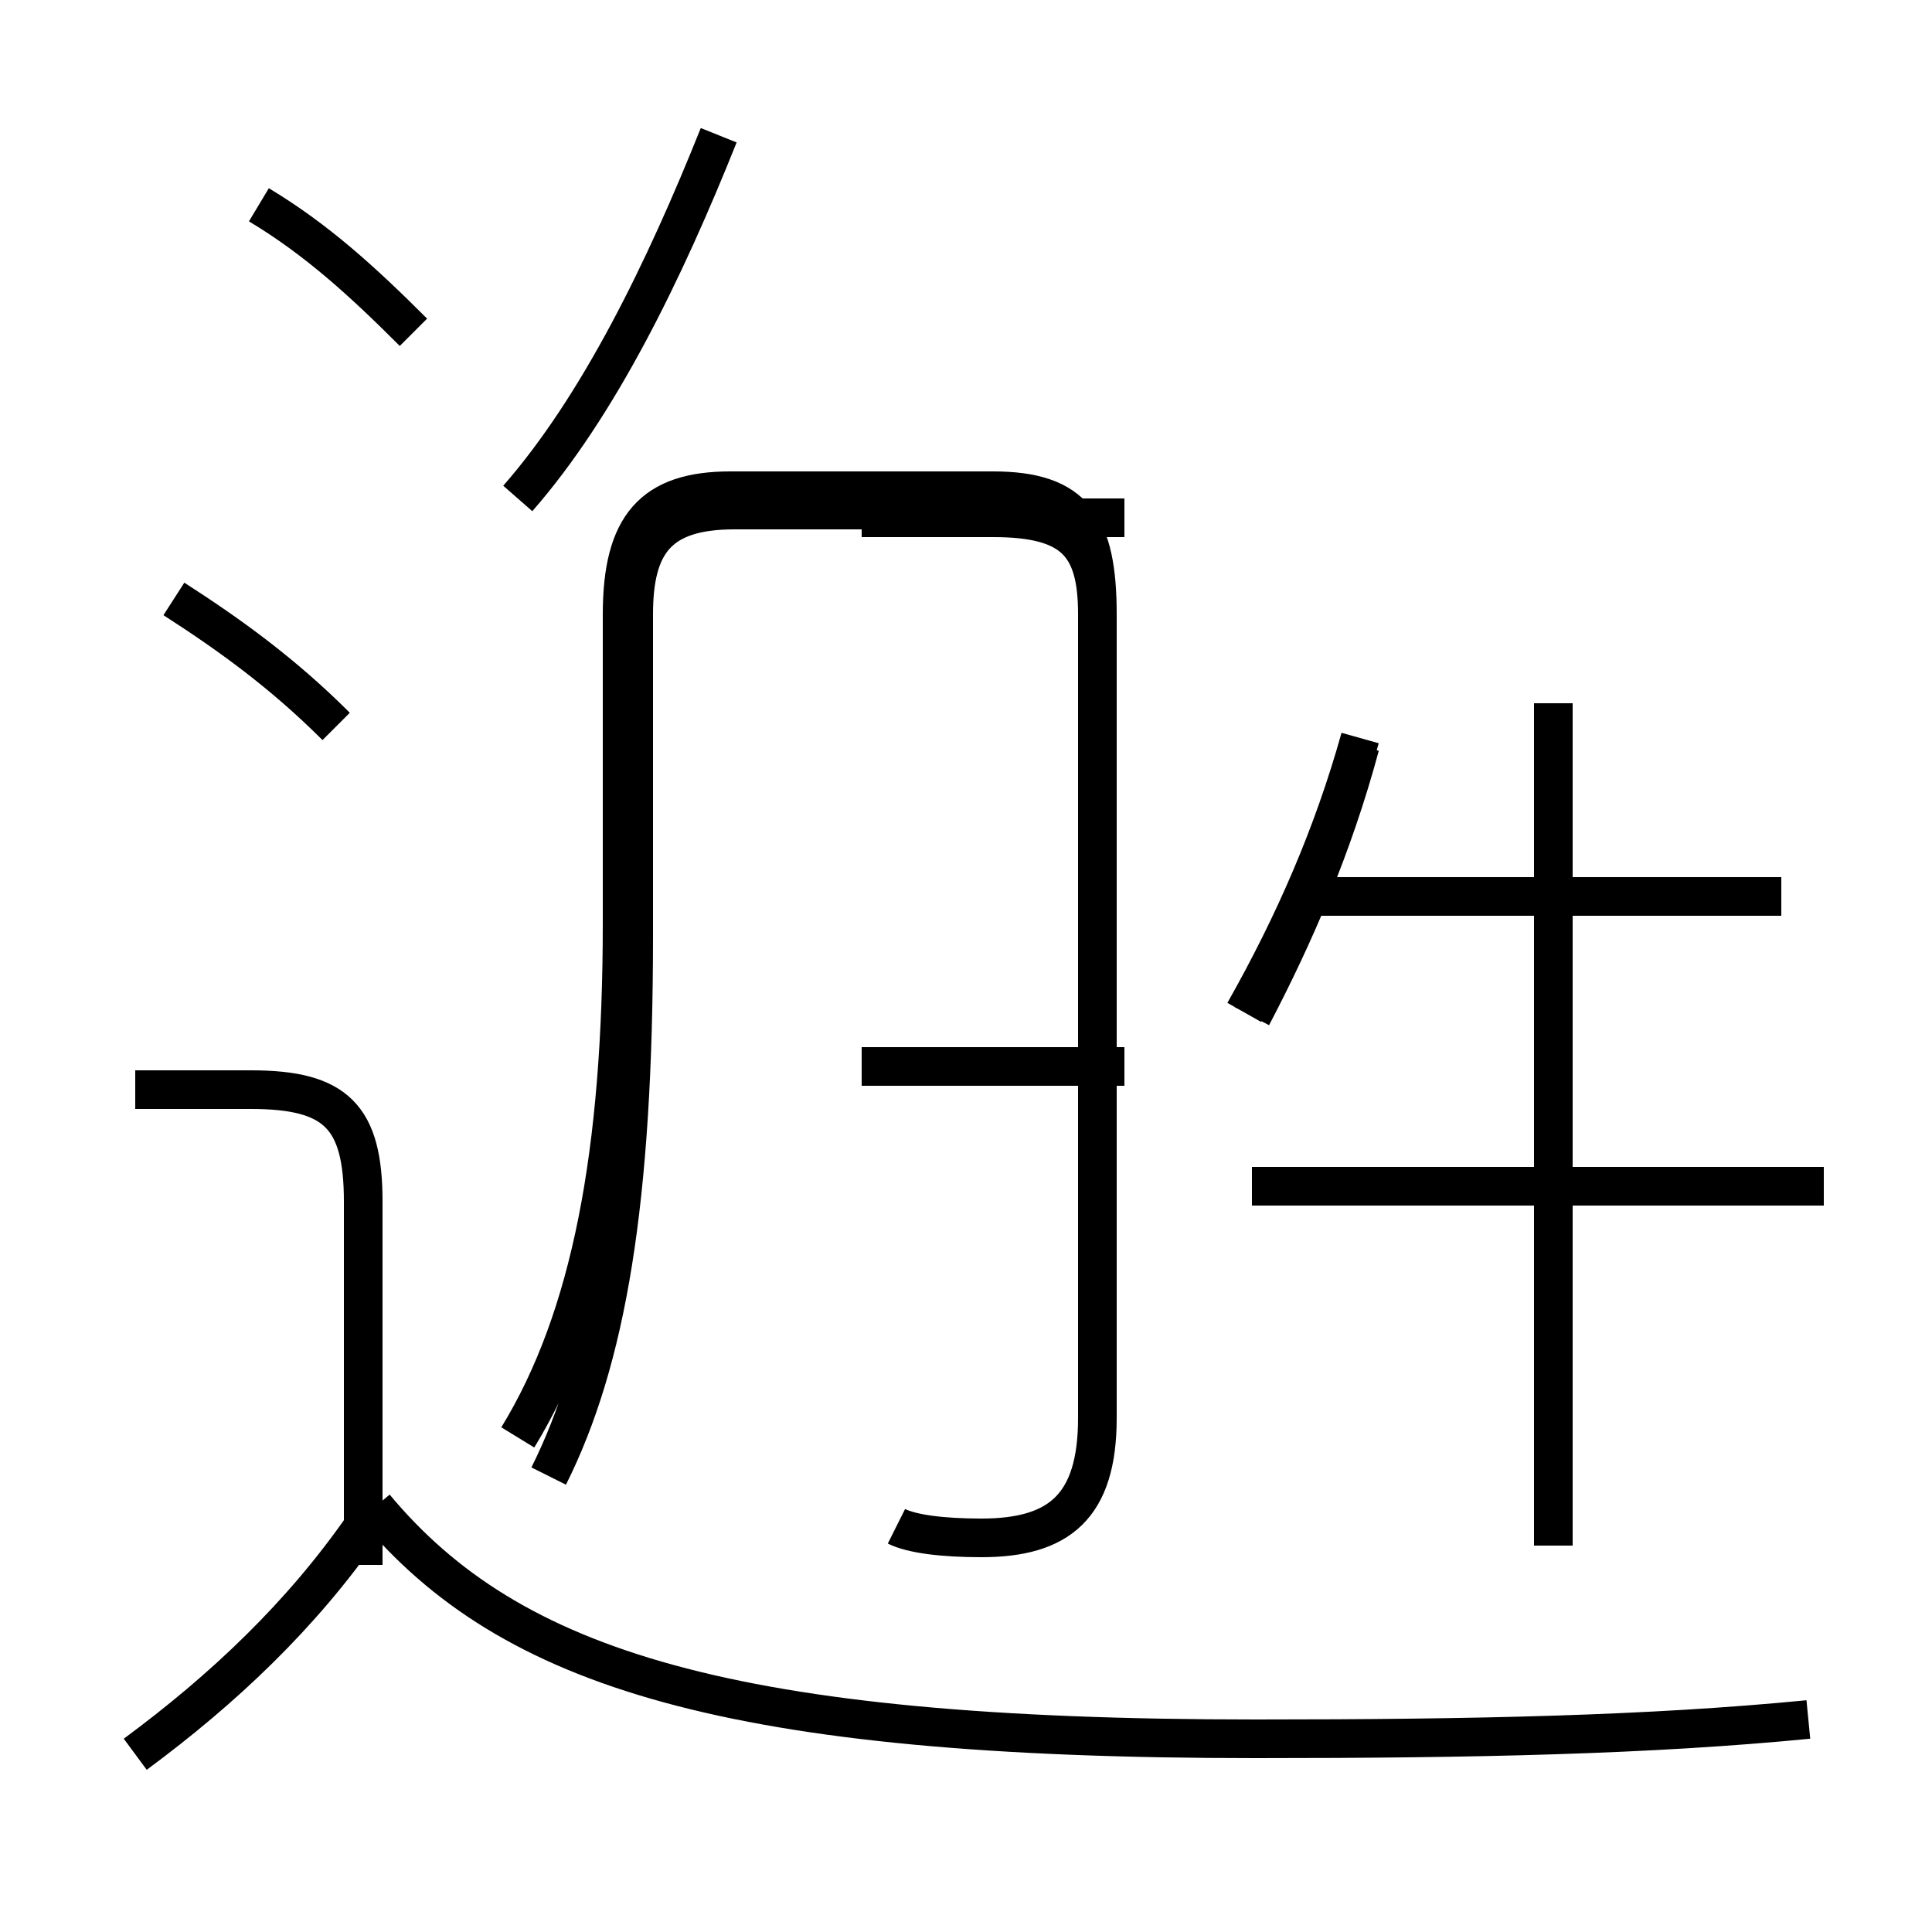 <?xml version='1.0' encoding='utf8'?>
<svg viewBox="0.0 -6.0 50.0 50.0" version="1.1" xmlns="http://www.w3.org/2000/svg">
<rect x="0.0" y="-6.0" width="50.0" height="50.0" fill="#808080" stroke="none"/>
<rect x="-1000" y="-1000" width="2000" height="2000" stroke="white" fill="white"/>
<g style="fill:white;stroke:#000000;  stroke-width:1">
<path d="M 46.8 0.5 C 42.7 0.9 38.2 1.0 32.5 1.0 C 18.9 1.0 13.2 -0.8 9.7 -5.0 M 3.5 1.4 C 5.8 -0.3 7.8 -2.2 9.4 -4.5 M 9.4 -3.5 L 9.4 -12.9 C 9.4 -15.1 8.7 -15.8 6.5 -15.8 L 3.5 -15.8 M 8.7 -25.2 C 7.3 -26.6 5.9 -27.6 4.5 -28.5 M 14.2 -5.8 C 15.7 -8.8 16.4 -12.9 16.4 -19.8 L 16.4 -28.1 C 16.4 -29.9 17.0 -30.8 19.0 -30.8 L 25.7 -30.8 C 27.8 -30.8 28.4 -29.9 28.4 -28.1 L 28.4 -7.3 C 28.4 -5.0 27.4 -4.2 25.4 -4.2 C 24.4 -4.2 23.6 -4.3 23.2 -4.5 M 22.3 -16.4 L 29.1 -16.4 M 22.3 -30.6 L 29.1 -30.6 M 13.4 -6.8 C 15.3 -9.9 16.1 -14.2 16.1 -20.1 L 16.1 -28.1 C 16.1 -30.4 16.9 -31.3 18.9 -31.3 L 25.7 -31.3 C 27.8 -31.3 28.4 -30.4 28.4 -28.1 L 28.4 -7.3 C 28.4 -5.0 27.4 -4.2 25.4 -4.2 C 24.4 -4.2 23.6 -4.3 23.2 -4.5 M 32.4 -17.7 C 33.5 -19.8 34.5 -22.1 35.2 -24.7 M 10.7 -35.4 C 9.4 -36.7 8.2 -37.8 6.7 -38.7 M 13.4 -31.1 C 15.5 -33.5 17.2 -37.0 18.6 -40.5 M 40.2 -4.0 L 40.2 -25.8 M 47.2 -13.3 L 32.4 -13.3 M 46.1 -20.8 L 34.0 -20.8 M 22.9 -30.6 L 25.7 -30.6 C 27.8 -30.6 28.4 -29.9 28.4 -28.1 L 28.4 -7.3 C 28.4 -5.0 27.4 -4.2 25.4 -4.2 C 24.4 -4.2 23.6 -4.3 23.2 -4.5 M 32.2 -17.8 C 33.5 -20.1 34.5 -22.4 35.2 -24.9 M 22.9 -16.4 L 29.1 -16.4 M 13.4 -31.1 C 15.5 -33.5 17.2 -37.0 18.6 -40.5 M 40.2 -4.0 L 40.2 -25.8 M 46.1 -20.8 L 34.0 -20.8 M 13.4 -31.1 C 15.5 -33.5 17.2 -37.0 18.6 -40.5 M 32.2 -17.8 C 33.5 -20.1 34.5 -22.4 35.2 -24.9 M 22.9 -30.6 L 25.7 -30.6 C 27.8 -30.6 28.4 -29.9 28.4 -28.1 L 28.4 -7.3 C 28.4 -5.0 27.4 -4.2 25.4 -4.2 C 24.4 -4.2 23.6 -4.3 23.2 -4.5 M 32.2 -17.8 C 33.5 -20.1 34.5 -22.4 35.2 -24.9 M 22.9 -16.4 L 29.1 -16.4 M 13.4 -31.1 C 15.5 -33.5 17.2 -37.0 18.6 -40.5 M 40.2 -4.0 L 40.2 -25.8 M 46.1 -20.8 L 34.0 -20.8 M 13.4 -31.1 C 15.5 -33.5 17.2 -37.0 18.6 -40.5 M 32.2 -17.8 C 33.5 -" transform="translate(0.0, 38.0)" />
</g>
</svg>